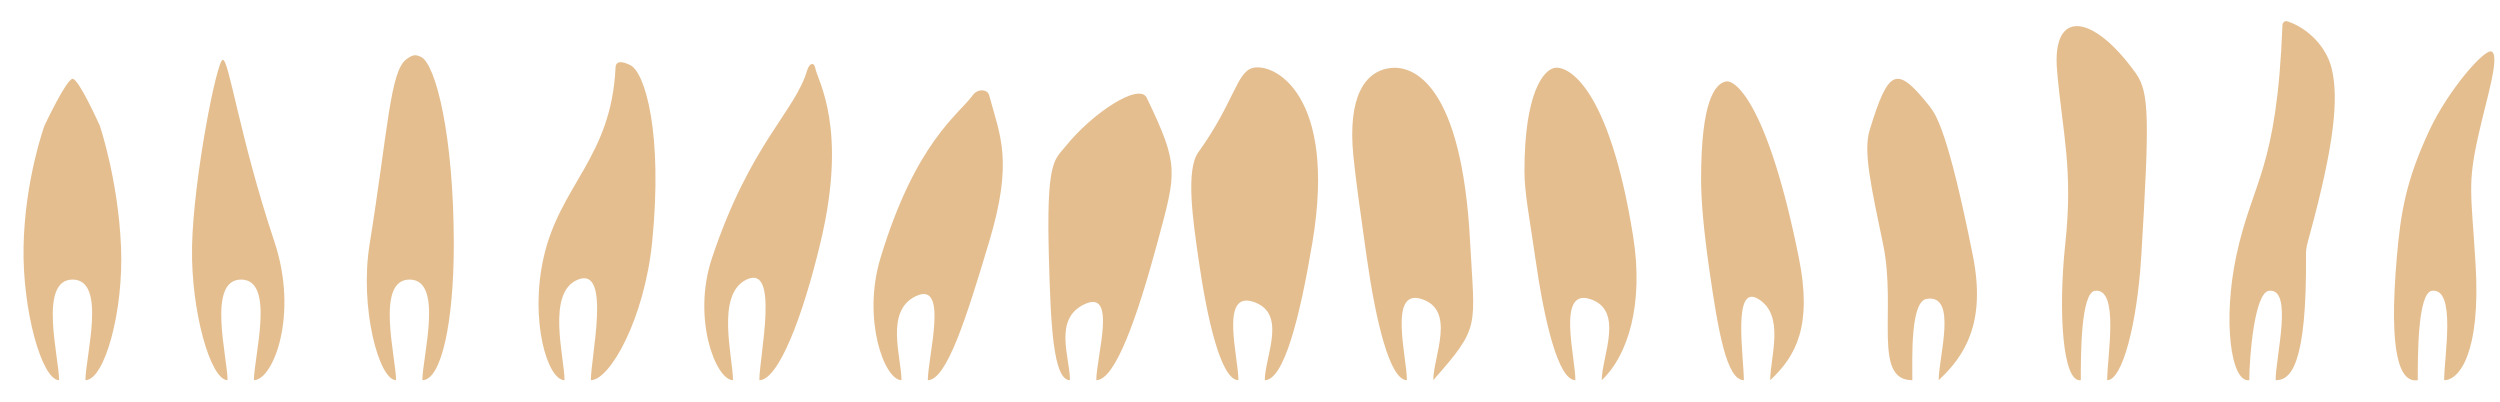 <?xml version="1.0" encoding="utf-8"?>
<!-- Generator: Adobe Illustrator 25.2.3, SVG Export Plug-In . SVG Version: 6.00 Build 0)  -->
<svg version="1.1" id="Layer_2" xmlns="http://www.w3.org/2000/svg" xmlns:xlink="http://www.w3.org/1999/xlink" x="0px" y="0px"
	 viewBox="0 0 920 148" style="enable-background:new 0 0 920 148;" xml:space="preserve">
<style type="text/css">
	.st0{fill:#E4BE8F;}
</style>
<path class="st0" d="M21.74,139.9c0-8.42-7.71-37.02,4.98-37.02s4.72,28.36,4.72,37.02c7.01,0,14.12-25.34,13.1-49.08
	C43.47,66,36.72,46.24,36.72,46.24S29.01,29,26.72,29c-2.24,0-10.36,17.24-10.36,17.24S9.14,66.09,8.67,90.82
	C8.23,114.22,15.43,139.9,21.74,139.9z"/>
<path class="st0" d="M83.74,139.9c0-8.42-7.71-37.02,4.98-37.02s4.72,28.36,4.72,37.02c7.01,0,16.56-23.9,7.56-50.9
	C88.19,50.58,84.29,22,82,22c-2.24,0-10.86,44.09-11.33,68.82C70.23,114.22,77.43,139.9,83.74,139.9z"/>
<path class="st0" d="M145.74,139.9c0-8.42-7.71-37.02,4.98-37.02c12.69,0,4.72,28.36,4.72,37.02c7.01,0,11.56-21.44,11.56-49.9
	c0-40-6.63-66.32-12-69c-2-1-3-1-5.48,0.83C143.55,26.26,142.77,47.9,136,90C132.29,113.1,139.43,139.9,145.74,139.9z"/>
<path class="st0" d="M207.74,139.9c0-8.42-6.81-32.34,4.98-37.02c12.28-4.88,4.72,28.36,4.72,37.02c7.01,0,19.73-22.59,22.56-50.9
	c4-40-2.63-62.32-8-65c-2-1-5.33-2.24-5.48,0.83C225,58,206,68,200,95C194.92,117.84,201.43,139.9,207.74,139.9z"/>
<path class="st0" d="M269.74,139.9c0-8.42-6.46-31.54,4.98-37.02c12.28-5.88,4.72,28.36,4.72,37.02c7.01,0,15.97-23.22,22.56-50.9
	c10-42-1-59-2-64c-0.44-2.19-2.12-1.95-3,1c-4.52,15.17-21,27-35,69C254.6,117.2,263.43,139.9,269.74,139.9z"/>
<path class="st0" d="M331.74,139.9c0-8.42-6.18-25.42,5.26-30.9c12.28-5.88,4.44,22.24,4.44,30.9c7.01,0,14.38-23.64,22.56-50.9
	c9-30,4-39,0-54c-0.58-2.16-4.21-2.51-6,0c-5,7-21,17-34,60C317.23,117.4,325.43,139.9,331.74,139.9z"/>
<path class="st0" d="M393.74,139.9c0-8.42-6.18-22.42,5.26-27.9c12.28-5.88,4.44,19.24,4.44,27.9c7.01,0,15.16-23.42,22.56-50.9
	c7-26,8-28-4-53c-2.77-5.77-20.12,5.65-30,18c-4,5-7,5-6,41C386.65,118.39,387.43,139.9,393.74,139.9z"/>
<path class="st0" d="M455.74,139.9c0-8.42-6.86-32.64,5.26-28.9c13,4,4.44,20.24,4.44,28.9c7.01,0,12.88-22.83,17.56-50.9
	c9-54-14-66-22-64c-5.9,1.48-7,13-20,31c-4.72,6.54-2,25,0,39C444.31,118.16,449.43,139.9,455.74,139.9z"/>
<path class="st0" d="M517.74,139.9c0-8.42-6.86-33.64,5.26-29.9c13,4,4.44,21.24,4.44,29.9C545,120,542.67,120.74,541,89
	c-3.04-58-20.79-64.82-29-64c-10,1-16,11-14,32c0.76,8.03,3,24,5,38C506.31,118.16,511.43,139.9,517.74,139.9z"/>
<path class="st0" d="M579.74,139.9c0-8.42-6.86-33.64,5.26-29.9c13,4,4.44,21.24,4.44,29.9C599,131,605,112,601,87
	c-8.83-55.2-24-63-29-62c-3.92,0.78-11,9-11,38c0,8.06,2,18,4,32C568.31,118.16,573.43,139.9,579.74,139.9z"/>
<path class="st0" d="M641.74,139.9c0-8.42-4.32-35.66,5.26-29.9c10,6,4.44,21.24,4.44,29.9C661,131,666.97,119.83,662,95
	c-11-55-23-66-27-65c-3.88,0.97-9,7-9,36c0,8.06,1,19,3,33C632.31,122.16,635.43,139.9,641.74,139.9z"/>
<path class="st0" d="M703.74,139.9c0-8.42-0.74-28.9,5.26-29.9c11.5-1.92,4.44,21.24,4.44,29.9C723,131,730.97,118.83,726,94
	c-9-45-13.42-51.78-16-55c-12-15-15-14-22,9c-2.35,7.71,0.55,20.62,5,42C698,114,689,140,703.74,139.9z"/>
<path class="st0" d="M765.74,139.9c0-8.42-0.09-32.31,5.26-32.9c9-1,4.44,24.24,4.44,32.9C781,140,786.48,119.27,788,94
	c3-50,3-60-2-67c-15.7-21.99-31-24-29-1c2.01,23.11,6,36,3,64C757.39,114.38,759,141,765.74,139.9z"/>
<path class="st0" d="M827.74,139.9c0-8.42,1.91-32.31,7.26-32.9c9-1,2.44,24.24,2.44,32.9c5.32,0.09,11.56-4.9,11.17-46.57
	c-0.02-2.2,0.67-4.36,1.25-6.49C859.1,52.96,860.75,36.02,858,25c-1.95-7.79-8.63-14.63-16.22-17.15c-0.88-0.29-1.79,0.37-1.83,1.29
	c-2.08,53.9-11,57.05-16.96,84.86C817.86,117.97,821,141,827.74,139.9z"/>
<path class="st0" d="M889.74,139.9c0-8.42-0.09-32.31,5.26-32.9c9-1,4.44,24.24,4.44,32.9c5.32,0.09,13.6-9.59,11.56-42.9
	c-1.61-26.34-3-29,1-47c3.02-13.6,8-29,5-31c-2.35-1.57-16,14-23,29c-8.56,18.35-10.55,30.03-12,47C879,130,883,141,889.74,139.9z"
	/>
</svg>
